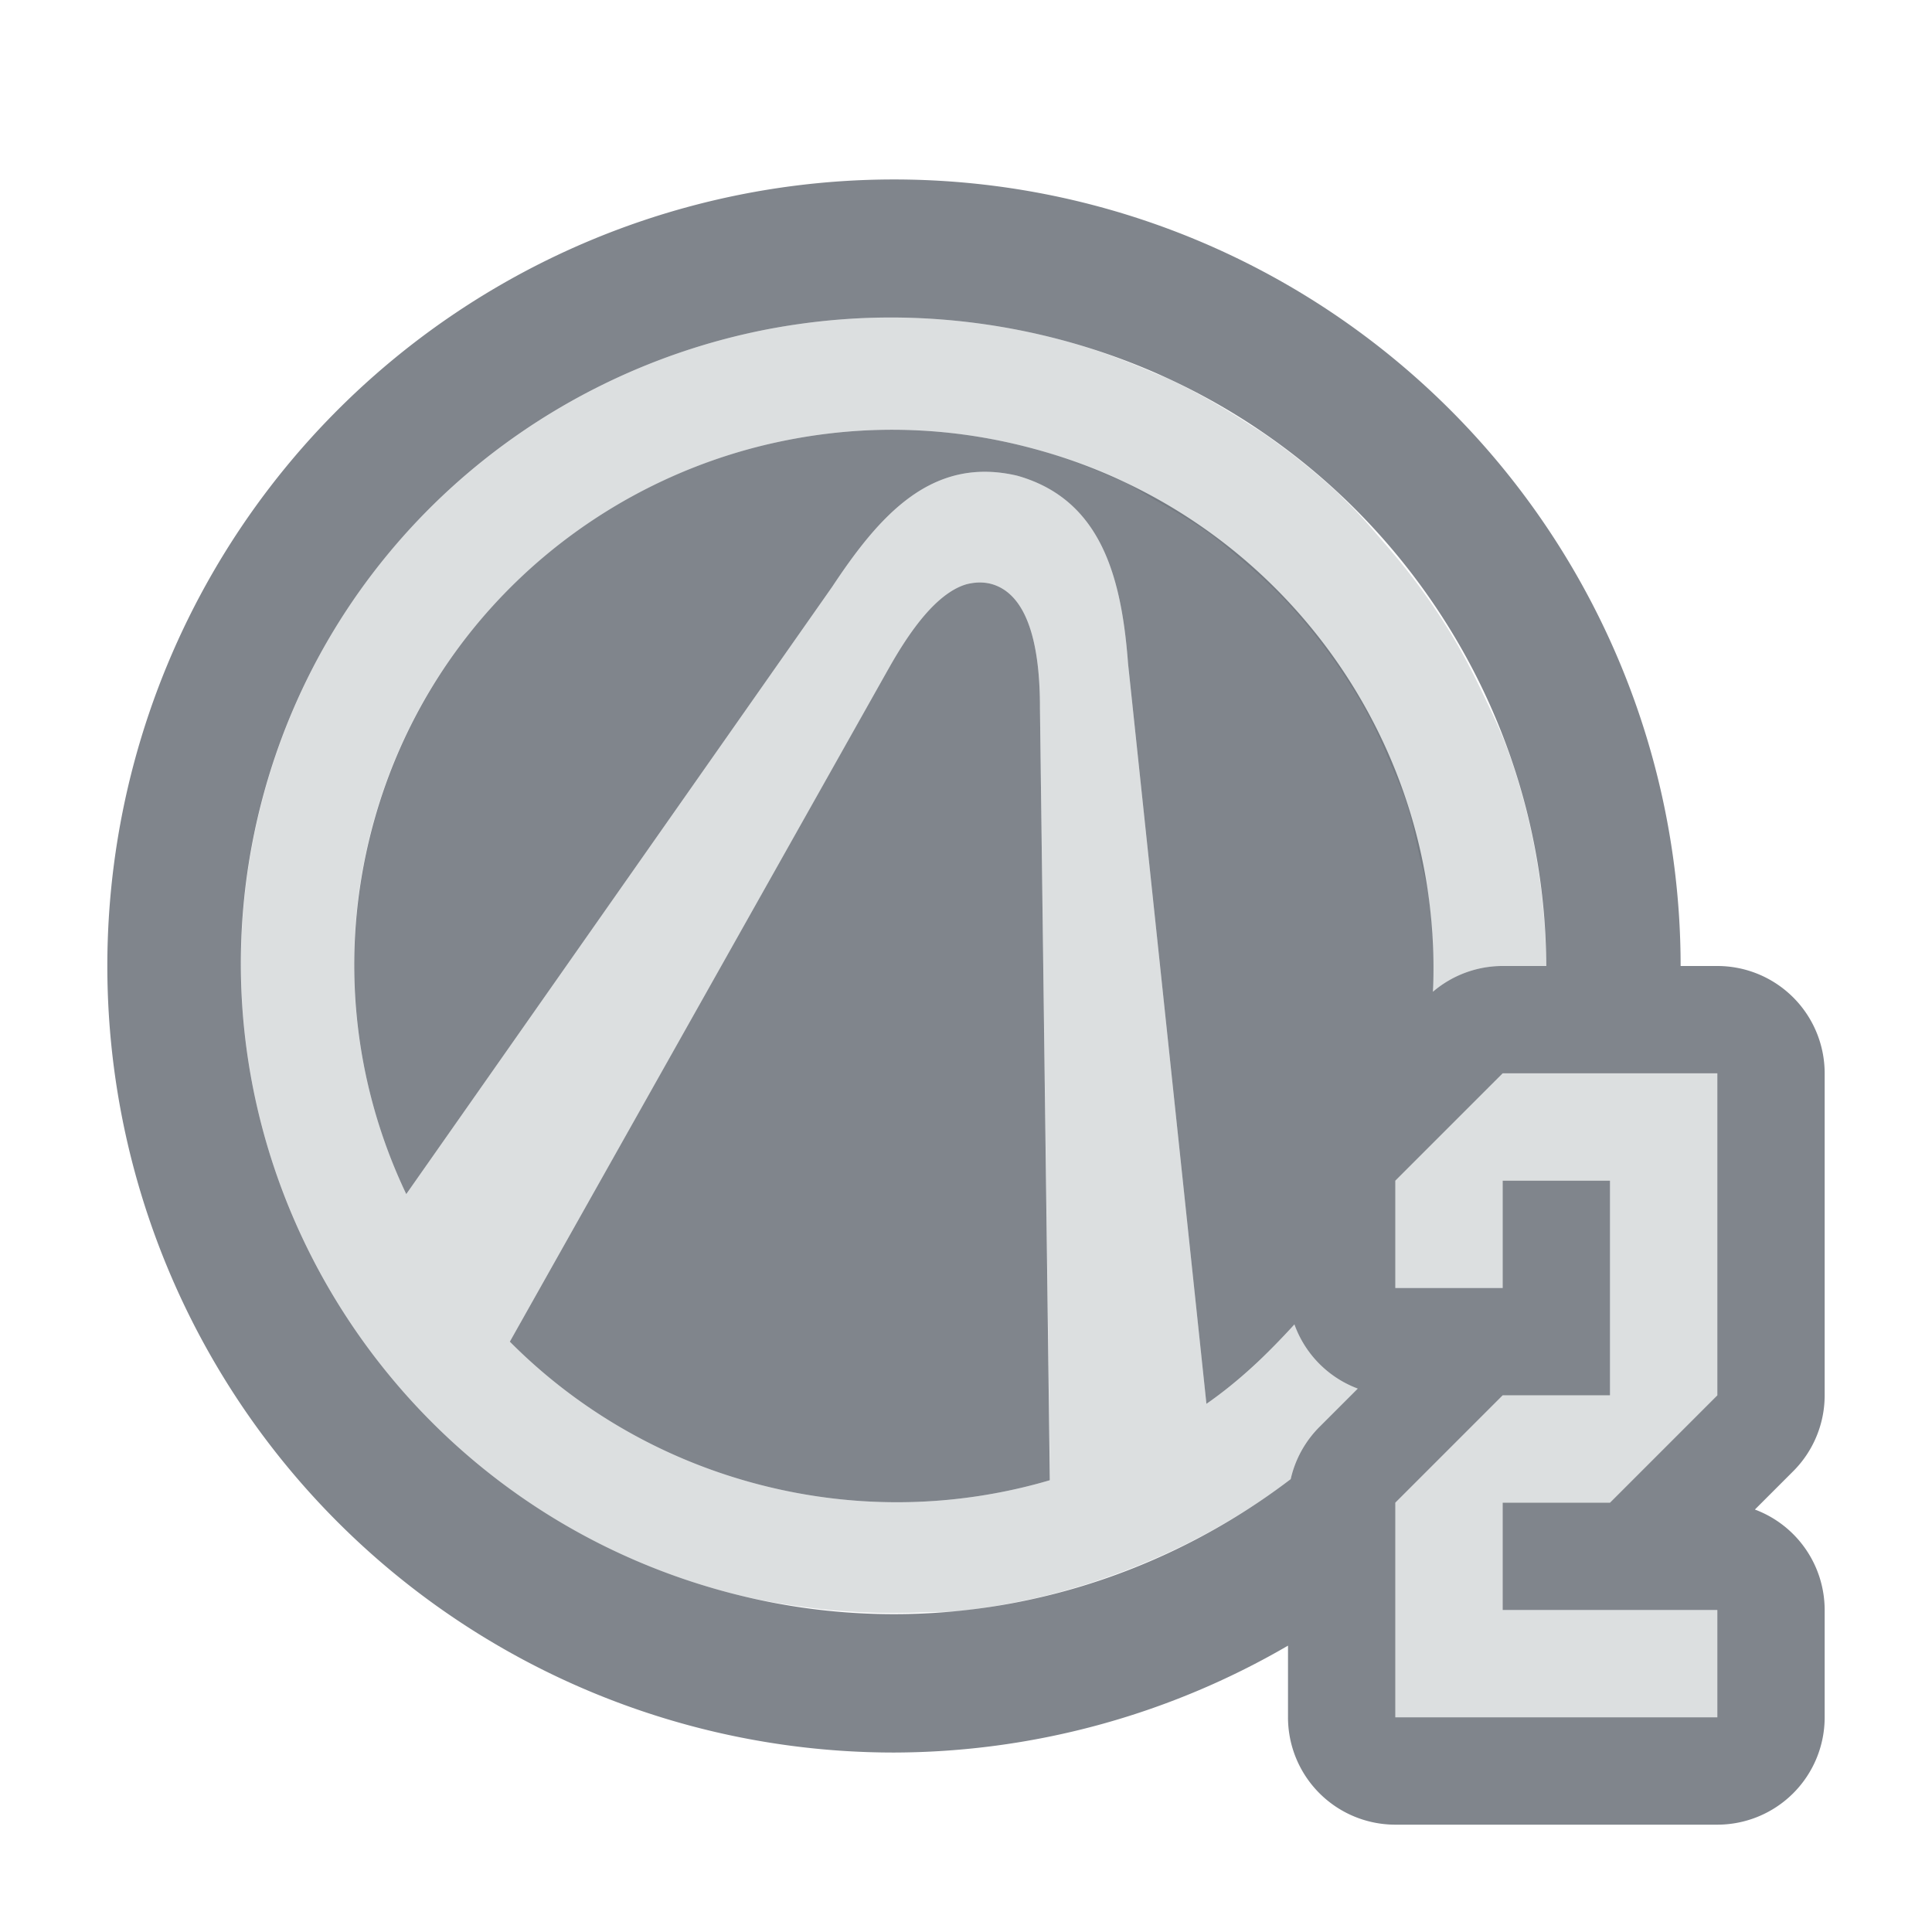 <?xml version="1.0" encoding="UTF-8" standalone="no"?>
<!-- Created with Inkscape (http://www.inkscape.org/) -->
<svg xmlns:dc="http://purl.org/dc/elements/1.1/" xmlns:cc="http://creativecommons.org/ns#" xmlns:rdf="http://www.w3.org/1999/02/22-rdf-syntax-ns#" xmlns:svg="http://www.w3.org/2000/svg" xmlns="http://www.w3.org/2000/svg" xmlns:sodipodi="http://sodipodi.sourceforge.net/DTD/sodipodi-0.dtd" xmlns:inkscape="http://www.inkscape.org/namespaces/inkscape" version="1.1" width="18" height="18" id="svg2" inkscape:version="0.91+devel r" sodipodi:docname="borderlands-2.svg">
  <sodipodi:namedview pagecolor="#ffffff" bordercolor="#666666" borderopacity="1" objecttolerance="10" gridtolerance="10" guidetolerance="10" inkscape:pageopacity="0" inkscape:pageshadow="2" inkscape:window-width="1920" inkscape:window-height="1033" id="namedview6" showgrid="true" inkscape:zoom="41.7193" inkscape:cx="10.088635" inkscape:cy="7.3770025" inkscape:window-x="-10" inkscape:window-y="25" inkscape:window-maximized="1" inkscape:current-layer="svg2" inkscape:snap-global="false" inkscape:snap-bbox="true" inkscape:bbox-paths="true" inkscape:bbox-nodes="true" inkscape:snap-bbox-edge-midpoints="true" inkscape:snap-bbox-midpoints="true" inkscape:object-paths="true" inkscape:snap-intersection-paths="true" inkscape:object-nodes="true" inkscape:snap-smooth-nodes="true" inkscape:snap-midpoints="true" inkscape:snap-object-midpoints="true" inkscape:snap-center="true">
    <inkscape:grid type="xygrid" id="grid2982"/>
  </sodipodi:namedview>
  <defs id="defs4"/>
  <path style="opacity:1;fill:#d1d4d6;fill-opacity:0.743;fill-rule:evenodd;stroke:none;stroke-width:1.832;stroke-linecap:butt;stroke-linejoin:miter;stroke-miterlimit:4;stroke-dasharray:none;stroke-dashoffset:0;stroke-opacity:1;marker:none" d="M 7.484 1.961 C 7.032 1.947 6.585 1.985 6.15 2.068 C 5.041 2.282 4.016 2.802 3.191 3.557 C 2.985 3.745 2.79 3.949 2.611 4.166 C 2.074 4.818 1.668 5.593 1.441 6.463 C 1.284 7.068 1.223 7.676 1.252 8.27 C 1.3 9.259 1.594 10.208 2.088 11.043 C 2.285 11.377 2.515 11.693 2.773 11.984 C 3.549 12.86 4.585 13.524 5.805 13.842 C 6.106 13.921 6.408 13.966 6.709 13.998 C 6.798 14.007 6.886 14.012 6.975 14.018 C 7.192 14.031 7.407 14.031 7.621 14.021 C 7.714 14.017 7.808 14.021 7.9 14.012 C 7.903 14.011 7.906 14.012 7.908 14.012 C 8.153 13.989 8.395 13.944 8.633 13.893 C 8.801 13.855 8.965 13.809 9.129 13.758 C 9.204 13.735 9.277 13.708 9.352 13.682 C 9.949 13.469 10.513 13.17 11.018 12.787 C 11.02 12.785 11.023 12.783 11.025 12.781 A 1 1 0 0 1 11.293 12.293 L 11.65 11.936 A 1 1 0 0 1 11.061 11.338 C 10.955 11.454 10.848 11.565 10.732 11.67 C 10.577 11.817 10.415 11.956 10.24 12.078 L 9.51 5.184 C 9.45 4.387 9.264 3.654 8.477 3.432 C 7.68 3.245 7.193 3.803 6.752 4.469 L 2.785 10.125 C 2.297 9.101 2.153 7.908 2.461 6.729 C 2.7 5.812 3.183 5.023 3.82 4.41 C 4.14 4.103 4.496 3.841 4.883 3.629 C 5.269 3.417 5.684 3.254 6.117 3.148 C 6.511 3.053 6.919 3.002 7.334 3.004 C 7.541 3.005 7.749 3.019 7.959 3.047 C 8.169 3.074 8.38 3.115 8.59 3.17 C 8.861 3.241 9.117 3.337 9.365 3.447 C 9.396 3.461 9.428 3.472 9.459 3.486 C 9.57 3.538 9.669 3.607 9.775 3.666 C 9.952 3.765 10.126 3.867 10.287 3.984 C 10.383 4.055 10.47 4.133 10.561 4.209 C 10.704 4.33 10.842 4.454 10.971 4.59 C 11.059 4.683 11.14 4.778 11.221 4.877 C 11.332 5.014 11.435 5.155 11.531 5.303 C 11.602 5.41 11.669 5.518 11.73 5.631 C 11.813 5.781 11.881 5.936 11.947 6.094 C 12.001 6.221 12.058 6.345 12.102 6.477 C 12.153 6.633 12.185 6.795 12.221 6.957 C 12.25 7.09 12.29 7.218 12.309 7.354 C 12.345 7.622 12.356 7.896 12.348 8.172 C 12.347 8.195 12.351 8.217 12.35 8.24 A 1 1 0 0 1 13 8 L 13.404 8 C 13.404 7.996 13.404 7.992 13.404 7.988 C 13.403 7.669 13.374 7.353 13.322 7.043 C 13.319 7.022 13.316 7.001 13.312 6.98 C 13.259 6.679 13.183 6.383 13.086 6.096 C 13.075 6.065 13.064 6.035 13.053 6.004 C 12.984 5.81 12.893 5.626 12.805 5.441 C 12.725 5.274 12.64 5.109 12.545 4.949 C 12.466 4.816 12.382 4.687 12.293 4.561 C 12.178 4.397 12.053 4.24 11.922 4.088 C 11.799 3.946 11.679 3.801 11.543 3.67 C 11.512 3.64 11.483 3.609 11.451 3.58 C 11.236 3.381 11.006 3.199 10.762 3.031 C 10.728 3.008 10.693 2.987 10.658 2.965 C 10.407 2.801 10.145 2.649 9.867 2.521 C 9.833 2.506 9.798 2.493 9.764 2.479 C 9.473 2.351 9.171 2.241 8.854 2.158 C 8.396 2.039 7.937 1.975 7.484 1.961 z M 8.098 4.428 C 8.141 4.425 8.186 4.428 8.23 4.439 C 8.319 4.463 8.391 4.511 8.451 4.58 C 8.63 4.787 8.691 5.176 8.689 5.605 L 8.736 9.223 L 8.783 12.791 C 8.783 12.791 8.782 12.791 8.781 12.791 C 7.935 13.04 6.999 13.073 6.068 12.83 C 5.155 12.592 4.365 12.119 3.75 11.5 L 7.273 5.242 C 7.274 5.242 7.273 5.241 7.273 5.24 C 7.487 4.857 7.727 4.537 7.986 4.449 C 8.023 4.437 8.06 4.43 8.098 4.428 z M 13 9 L 12 10 L 12 11 L 12.613 11 L 12.615 11 L 13 11 L 13 10.199 L 13 10 L 13.07 10 L 14 10 L 14 11.014 L 14 12 L 13.467 12 L 13 12 L 12 13 L 12 13.645 L 12 14 L 12 15 L 15 15 L 15 14 L 13 14 L 13 13 L 14 13 L 15 12 L 15 10 L 15 9 L 13.33 9 L 13.328 9 L 13 9 z " id="path4217" transform="translate(1,1)"/>
  <path id="path4397" d="M 7.328,0.672 A 7.329,7.329 0 0 0 0,8 7.329,7.329 0 0 0 7.328,15.328 7.329,7.329 0 0 0 11,14.332 L 11,15 a 1,1 0 0 0 1,1 l 3,0 a 1,1 0 0 0 1,-1 l 0,-1 a 1,1 0 0 0 -0.65,-0.936 l 0.357,-0.357 A 1,1 0 0 0 16,12 l 0,-2 0,-1 A 1,1 0 0 0 15,8 L 14.658,8 A 7.329,7.329 0 0 0 7.328,0.672 Z m 0.156,1.289 C 7.937,1.975 8.396,2.039 8.854,2.158 11.587,2.872 13.397,5.321 13.406,8 L 13,8 A 1,1 0 0 0 12.35,8.24 C 12.454,5.933 10.931,3.781 8.59,3.17 8.17,3.06 7.749,3.006 7.334,3.004 6.919,3.002 6.511,3.053 6.117,3.148 4.386,3.57 2.941,4.897 2.463,6.73 2.155,7.91 2.297,9.101 2.785,10.125 L 6.752,4.469 C 7.193,3.803 7.68,3.245 8.477,3.432 9.264,3.654 9.45,4.387 9.51,5.184 l 0.73,6.895 c 0.302,-0.21 0.57,-0.466 0.82,-0.74 a 1,1 0 0 0 0.59,0.598 l -0.357,0.357 A 1,1 0 0 0 11.025,12.781 C 9.591,13.873 7.693,14.335 5.805,13.842 2.554,12.993 0.598,9.688 1.439,6.463 2.045,4.145 3.931,2.497 6.15,2.068 6.585,1.985 7.032,1.947 7.484,1.961 Z m 0.613,2.467 c -0.038,0.003 -0.074,0.009 -0.111,0.021 C 7.727,4.537 7.487,4.857 7.273,5.24 L 3.75,11.5 c 0.615,0.619 1.405,1.092 2.318,1.33 0.931,0.243 1.867,0.21 2.713,-0.039 L 8.689,5.605 C 8.691,5.033 8.584,4.532 8.23,4.439 8.186,4.428 8.141,4.425 8.098,4.428 Z M 13,9 l 0.33,0 1.25,0 L 15,9 l 0,1 0,2 -1,1 -1,0 0,1 2,0 0,1 -3,0 0,-1 0,-0.355 L 12,13 13,12 13.467,12 14,12 14,11.014 14,10 13.07,10 13,10 13,10.199 13,11 12.615,11 12,11 12,10 13,9 Z" style="color:#000000;display:inline;overflow:visible;visibility:visible;opacity:1;fill:#434a55;fill-opacity:0.675;fill-rule:nonzero;stroke:none;stroke-width:1.34;stroke-linecap:butt;stroke-linejoin:miter;stroke-miterlimit:4;stroke-dasharray:none;stroke-dashoffset:0;stroke-opacity:1;marker:none;enable-background:accumulate" inkscape:connector-curvature="0" transform="translate(1,1)"/>
</svg>

